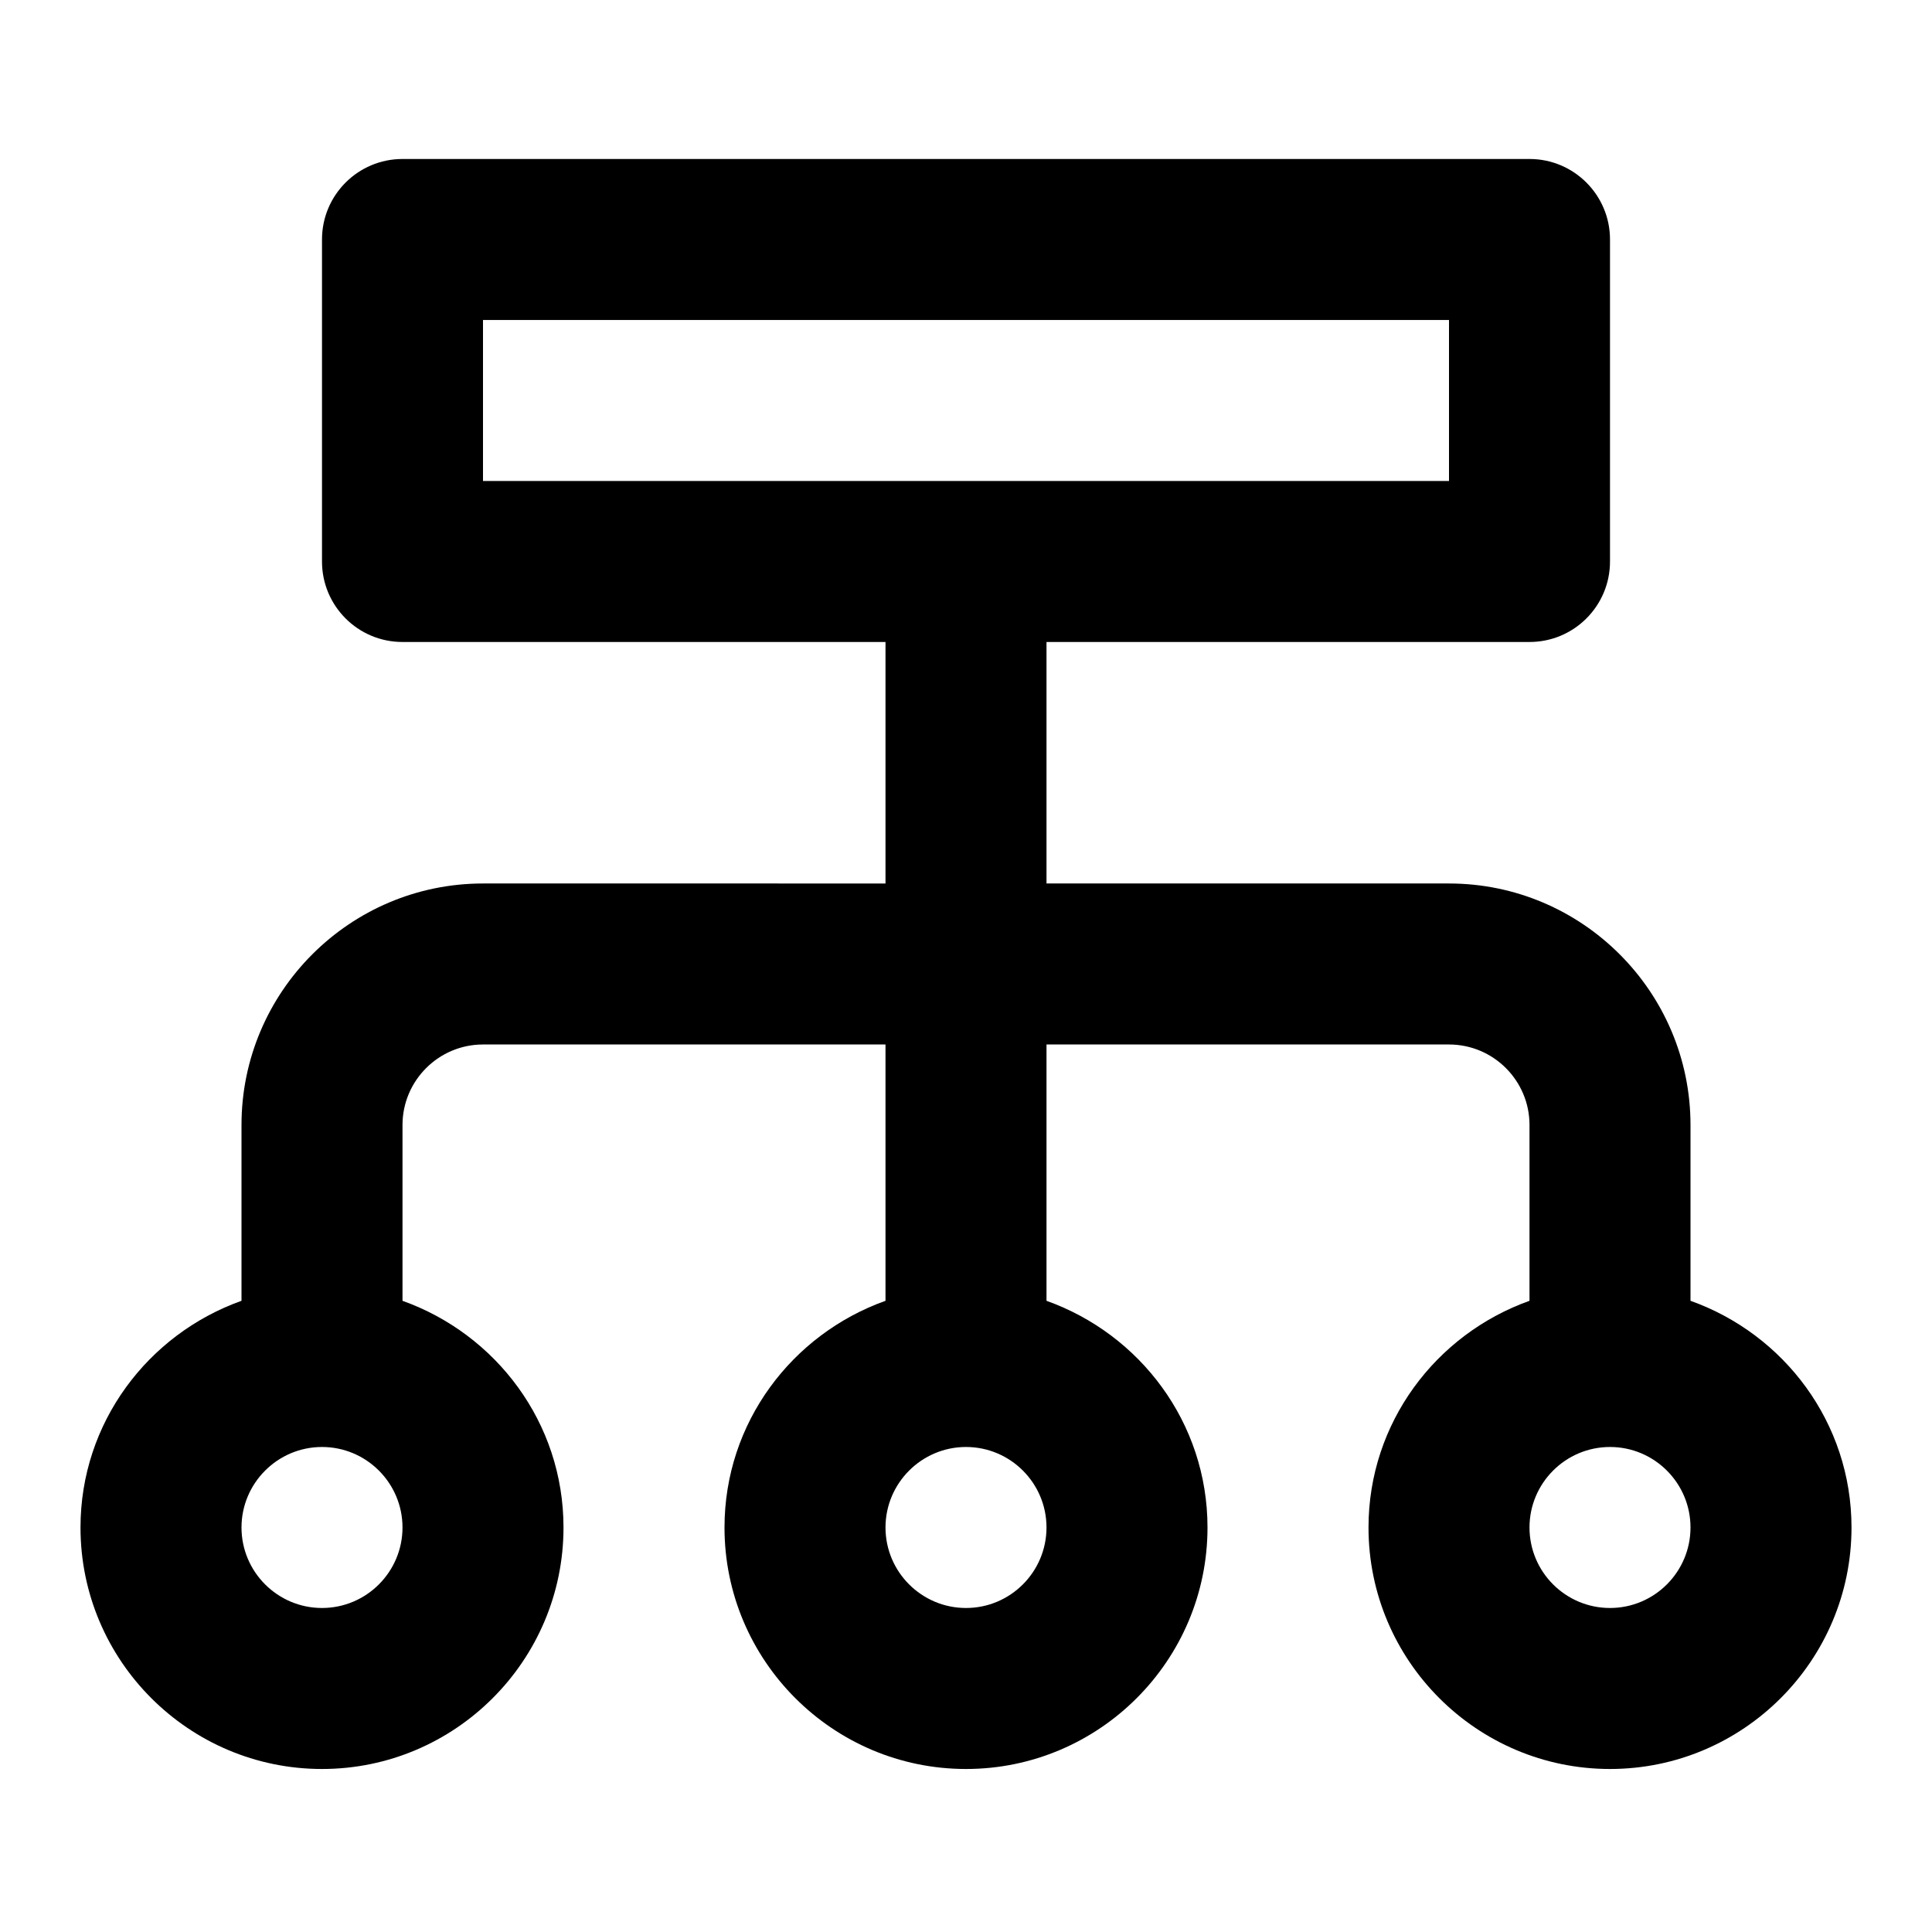 <svg xmlns="http://www.w3.org/2000/svg" aria-label="org icon" role="img" viewBox="0 0 24 24"><path d="M21 16.159v-2.184c0-1.654-1.346-3-3-3h-5v-3h6c.552 0 1-.447 1-1v-4c0-.552-.448-1-1-1H5c-.552 0-1 .448-1 1v4c0 .553.448 1 1 1h6v3H6c-1.654 0-3 1.346-3 3v2.184c-1.161.414-2 1.514-2 2.816 0 1.654 1.346 3 3 3s3-1.346 3-3c0-1.302-.838-2.401-2-2.816v-2.184c0-.551.449-1 1-1h5v3.184c-1.161.414-2 1.514-2 2.816 0 1.654 1.346 3 3 3s3-1.346 3-3c0-1.302-.838-2.401-2-2.816v-3.184h5c.552 0 1 .449 1 1v2.184c-1.161.414-2 1.514-2 2.816 0 1.654 1.346 3 3 3s3-1.346 3-3c0-1.302-.838-2.402-2-2.816zM6 3.975h12v2H6v-2zm-2 16c-.551 0-1-.448-1-1 0-.551.449-1 1-1 .552 0 1 .449 1 1 0 .551-.448 1-1 1zm8 0c-.551 0-1-.448-1-1 0-.551.449-1 1-1 .552 0 1 .449 1 1 0 .551-.448 1-1 1zm8 0c-.552 0-1-.448-1-1 0-.551.448-1 1-1s1 .449 1 1c0 .551-.448 1-1 1z"/></svg>